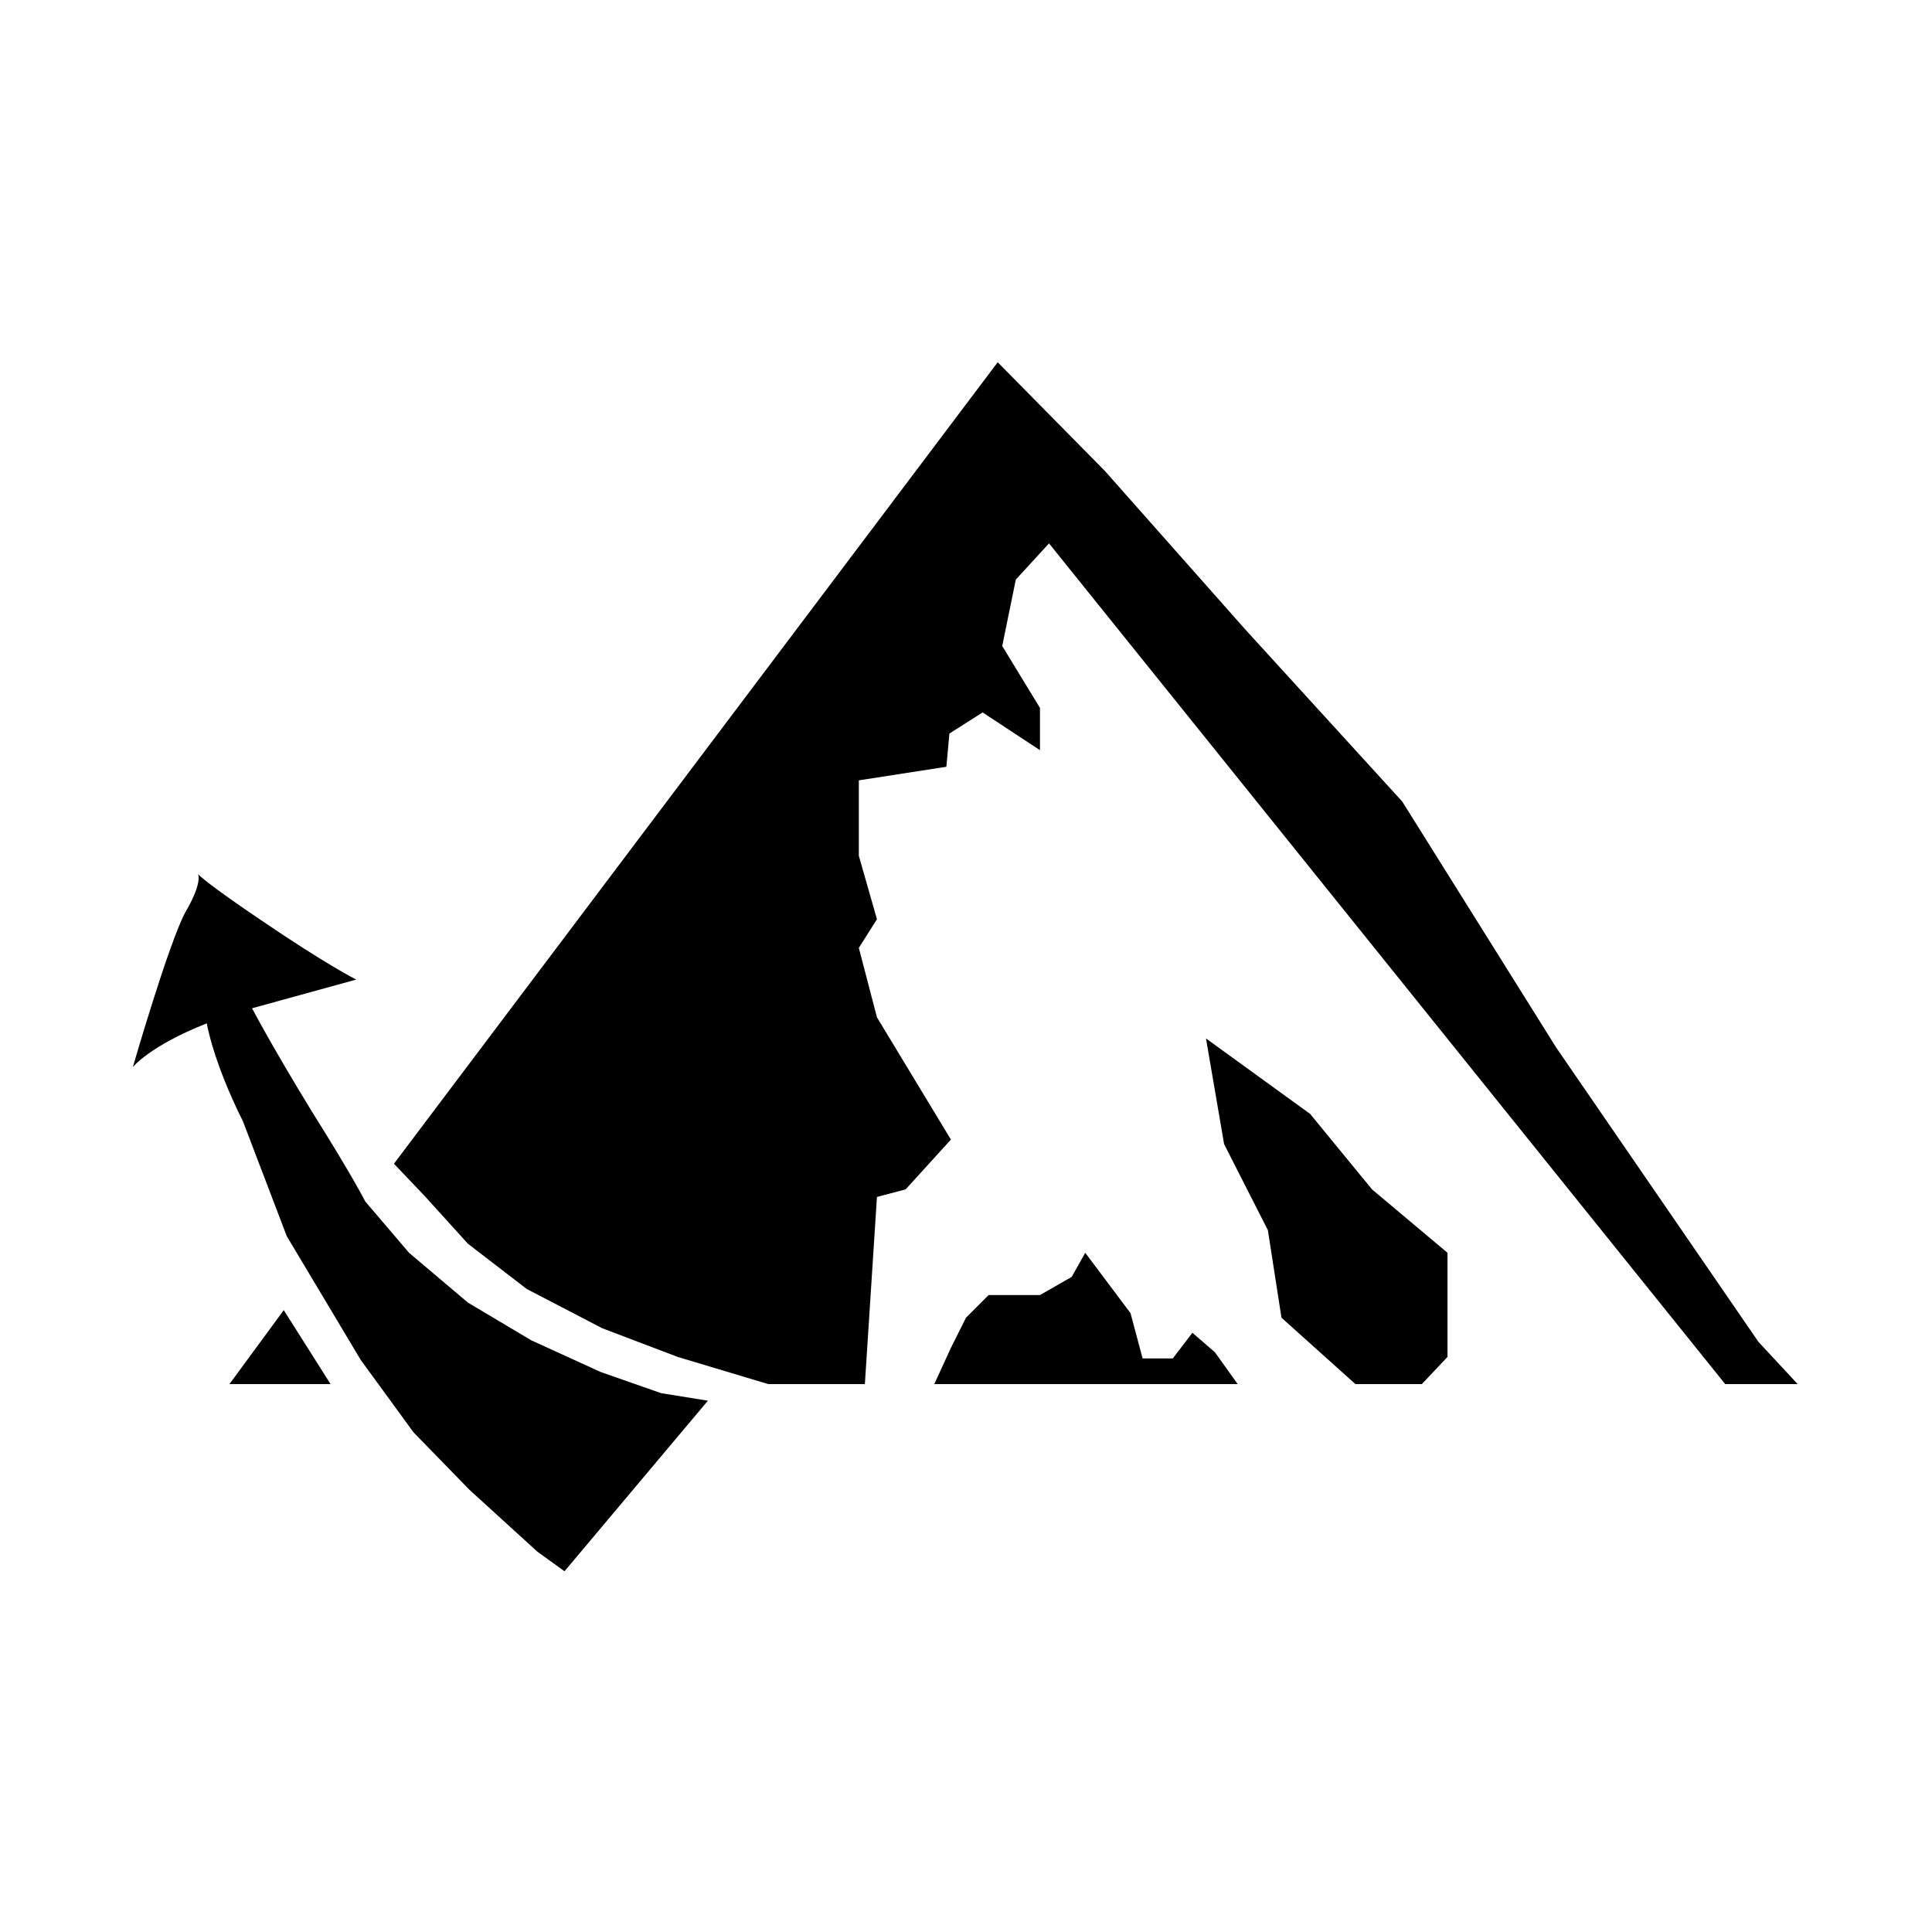 <svg version="1.1" id="mountain-bypass" xmlns="http://www.w3.org/2000/svg" viewBox="0 0 128 128">
<polygon id="XMLID_4_" points="61.9,91.7 82,91.7 80.5,89.6 79,88.3 77.7,90 75.7,90 74.9,87 71.9,83 71,84.6 68.9,85.8 65.5,85.8 
	64,87.3 63,89.3 "/>
<polygon id="XMLID_1_" points="89.8,91.7 84.9,87.3 84,81.5 81.1,75.8 79.9,68.8 86.8,73.8 90.9,78.8 95.9,83 95.9,89.9 94.2,91.7 
	"/>
<polygon id="XMLID_9_" points="18.8,86.8 21.9,91.7 15.2,91.7 "/>
<polygon id="XMLID_7_" points="57.3,91.7 50.9,91.7 44.9,89.9 39.9,88 34.9,85.4 31,82.4 28.1,79.2 26.1,77.1 66.1,24 73.2,31.2 
	82.5,41.7 92.9,53.1 103.1,69.4 116.5,88.9 119.1,91.7 114.3,91.7 69.5,36 67.3,38.4 66.4,42.8 68.9,46.9 68.9,49.7 65.1,47.2 
	62.9,48.6 62.7,50.8 56.9,51.7 56.9,56.7 58.1,60.9 56.9,62.8 58.1,67.4 63,75.5 60,78.8 58.1,79.3 "/>
<g id="XMLID_2_">
	<path id="XMLID_6_" d="M43.8,92.3l-4-1.4l-4.6-2.1L31,86.3L27.1,83l-2.9-3.4c0,0-0.8-1.6-3.5-5.9c-2.7-4.4-4-6.9-4-6.9l6.9-1.9
		c0,0-2-1-6.4-4c-3.4-2.3-4-2.9-4.1-3c0.1,0.1,0.2,0.8-0.8,2.5c-1.1,2-3.5,10.3-3.5,10.3s1.1-1.4,4.9-2.9c0,0,0.4,2.5,2.4,6.5
		l2.9,7.6l4.9,8.2l3.5,4.8l3.7,3.8l4.5,4.1l1.8,1.3l9.5-11.3L43.8,92.3z"/>
	<path id="XMLID_8_" d="M13.1,57.9C13.1,57.8,13.1,57.8,13.1,57.9C13.1,57.8,13.1,57.8,13.1,57.9z"/>
</g>
</svg>
